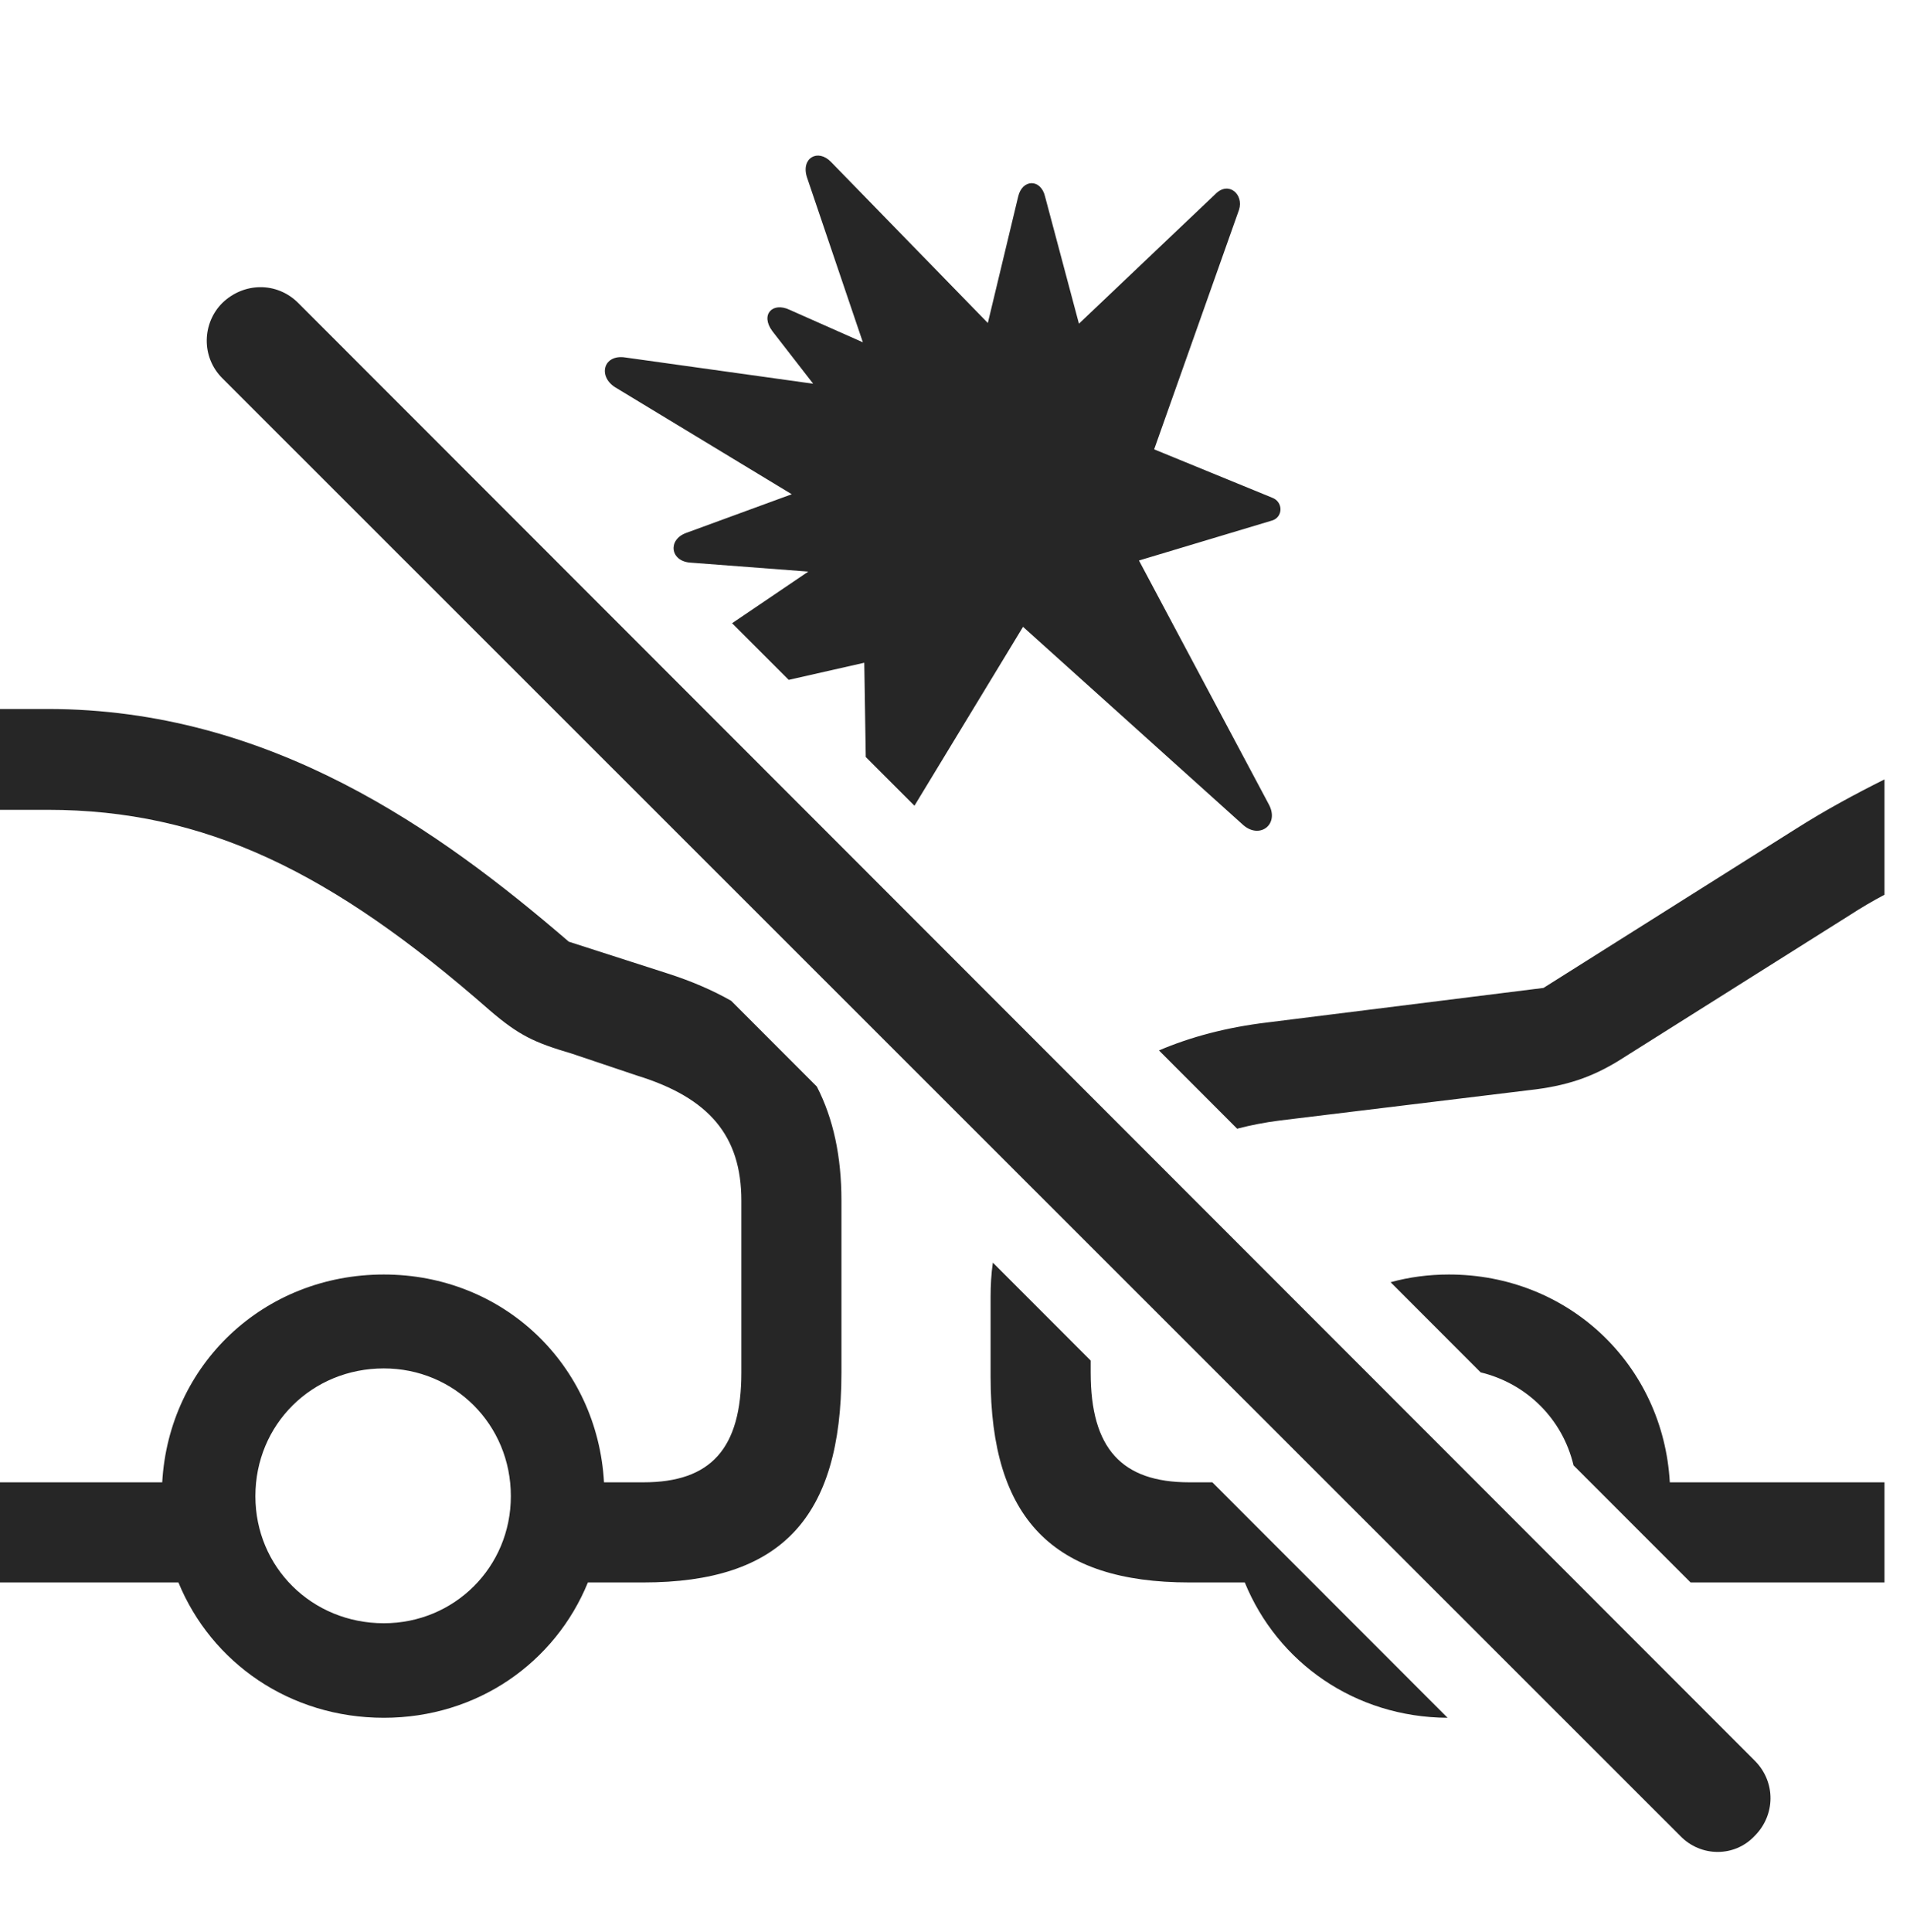 <?xml version="1.0" encoding="UTF-8"?>
<!--Generator: Apple Native CoreSVG 326-->
<!DOCTYPE svg
PUBLIC "-//W3C//DTD SVG 1.1//EN"
       "http://www.w3.org/Graphics/SVG/1.1/DTD/svg11.dtd">
<svg version="1.1" xmlns="http://www.w3.org/2000/svg" xmlns:xlink="http://www.w3.org/1999/xlink" viewBox="0 0 27.021 27.329">
 <g>
  <rect height="27.329" opacity="0" width="27.021" x="0" y="0"/>
  <path d="M8.047 13.318L9.443 13.767C9.78 13.875 10.08 14.004 10.344 14.154L11.556 15.367C11.79 15.821 11.904 16.357 11.904 16.98L11.904 19.412C11.904 21.472 11.045 22.38 9.102 22.38L8.317 22.38C7.853 23.515 6.752 24.294 5.43 24.294C4.1 24.294 2.991 23.515 2.524 22.38L0 22.38L0 20.964L2.295 20.964C2.389 19.3 3.729 18.025 5.43 18.025C7.121 18.025 8.451 19.3 8.545 20.964L9.102 20.964C10.059 20.964 10.488 20.486 10.488 19.412L10.488 16.98C10.488 16.062 10.029 15.525 9.014 15.212L8.086 14.9C7.559 14.744 7.344 14.646 6.924 14.285C4.697 12.332 2.9 11.453 0.674 11.453L0 11.453L0 10.027L0.674 10.027C3.828 10.027 6.221 11.746 8.047 13.318ZM15.43 19.242L15.43 19.412C15.43 20.486 15.869 20.964 16.826 20.964L17.151 20.964L20.479 24.294C19.165 24.287 18.072 23.509 17.61 22.38L16.826 22.38C14.902 22.38 14.014 21.482 14.014 19.47L14.014 18.347C14.014 18.18 14.023 18.016 14.046 17.857ZM3.613 21.16C3.613 22.166 4.414 22.957 5.43 22.957C6.426 22.957 7.227 22.166 7.227 21.16C7.227 20.144 6.426 19.353 5.43 19.353C4.414 19.353 3.613 20.144 3.613 21.16ZM23.623 20.964L26.66 20.964L26.66 22.38L23.917 22.38L22.261 20.724C22.106 20.07 21.601 19.567 20.947 19.409L19.673 18.134C19.934 18.062 20.211 18.025 20.498 18.025C22.19 18.025 23.529 19.3 23.623 20.964ZM26.66 12.654C26.494 12.742 26.328 12.839 26.162 12.947L22.891 15.007C22.52 15.232 22.168 15.359 21.631 15.418L18.105 15.847C17.893 15.874 17.692 15.913 17.502 15.963L16.396 14.856C16.849 14.662 17.363 14.528 17.93 14.46L21.836 13.972L25.4 11.726C25.83 11.453 26.25 11.228 26.66 11.023Z" fill="black" fill-opacity="0.85"/>
  <path d="M11.758 2.292L13.975 4.568L14.404 2.781C14.463 2.527 14.727 2.527 14.785 2.781L15.264 4.578L17.197 2.742C17.383 2.556 17.598 2.751 17.529 2.966L16.328 6.355L17.998 7.039C18.154 7.097 18.154 7.312 17.998 7.361L16.113 7.927L17.949 11.374C18.105 11.658 17.822 11.873 17.588 11.668L14.473 8.865L12.937 11.395L12.248 10.706L12.227 9.373L11.158 9.615L10.357 8.814L11.435 8.084L9.766 7.957C9.482 7.937 9.443 7.634 9.707 7.537L11.201 6.99L8.701 5.476C8.457 5.32 8.535 5.007 8.848 5.056L11.504 5.427L10.928 4.685C10.752 4.451 10.928 4.265 11.172 4.382L12.207 4.841L11.416 2.507C11.328 2.234 11.572 2.097 11.758 2.292Z" fill="black" fill-opacity="0.85"/>
  <path d="M23.77 25.964C24.062 26.267 24.541 26.267 24.824 25.964C25.117 25.671 25.127 25.203 24.824 24.9L4.219 4.285C3.916 3.982 3.447 3.992 3.145 4.285C2.861 4.568 2.842 5.046 3.145 5.349Z" fill="black" fill-opacity="0.85"/>
 </g>
</svg>
